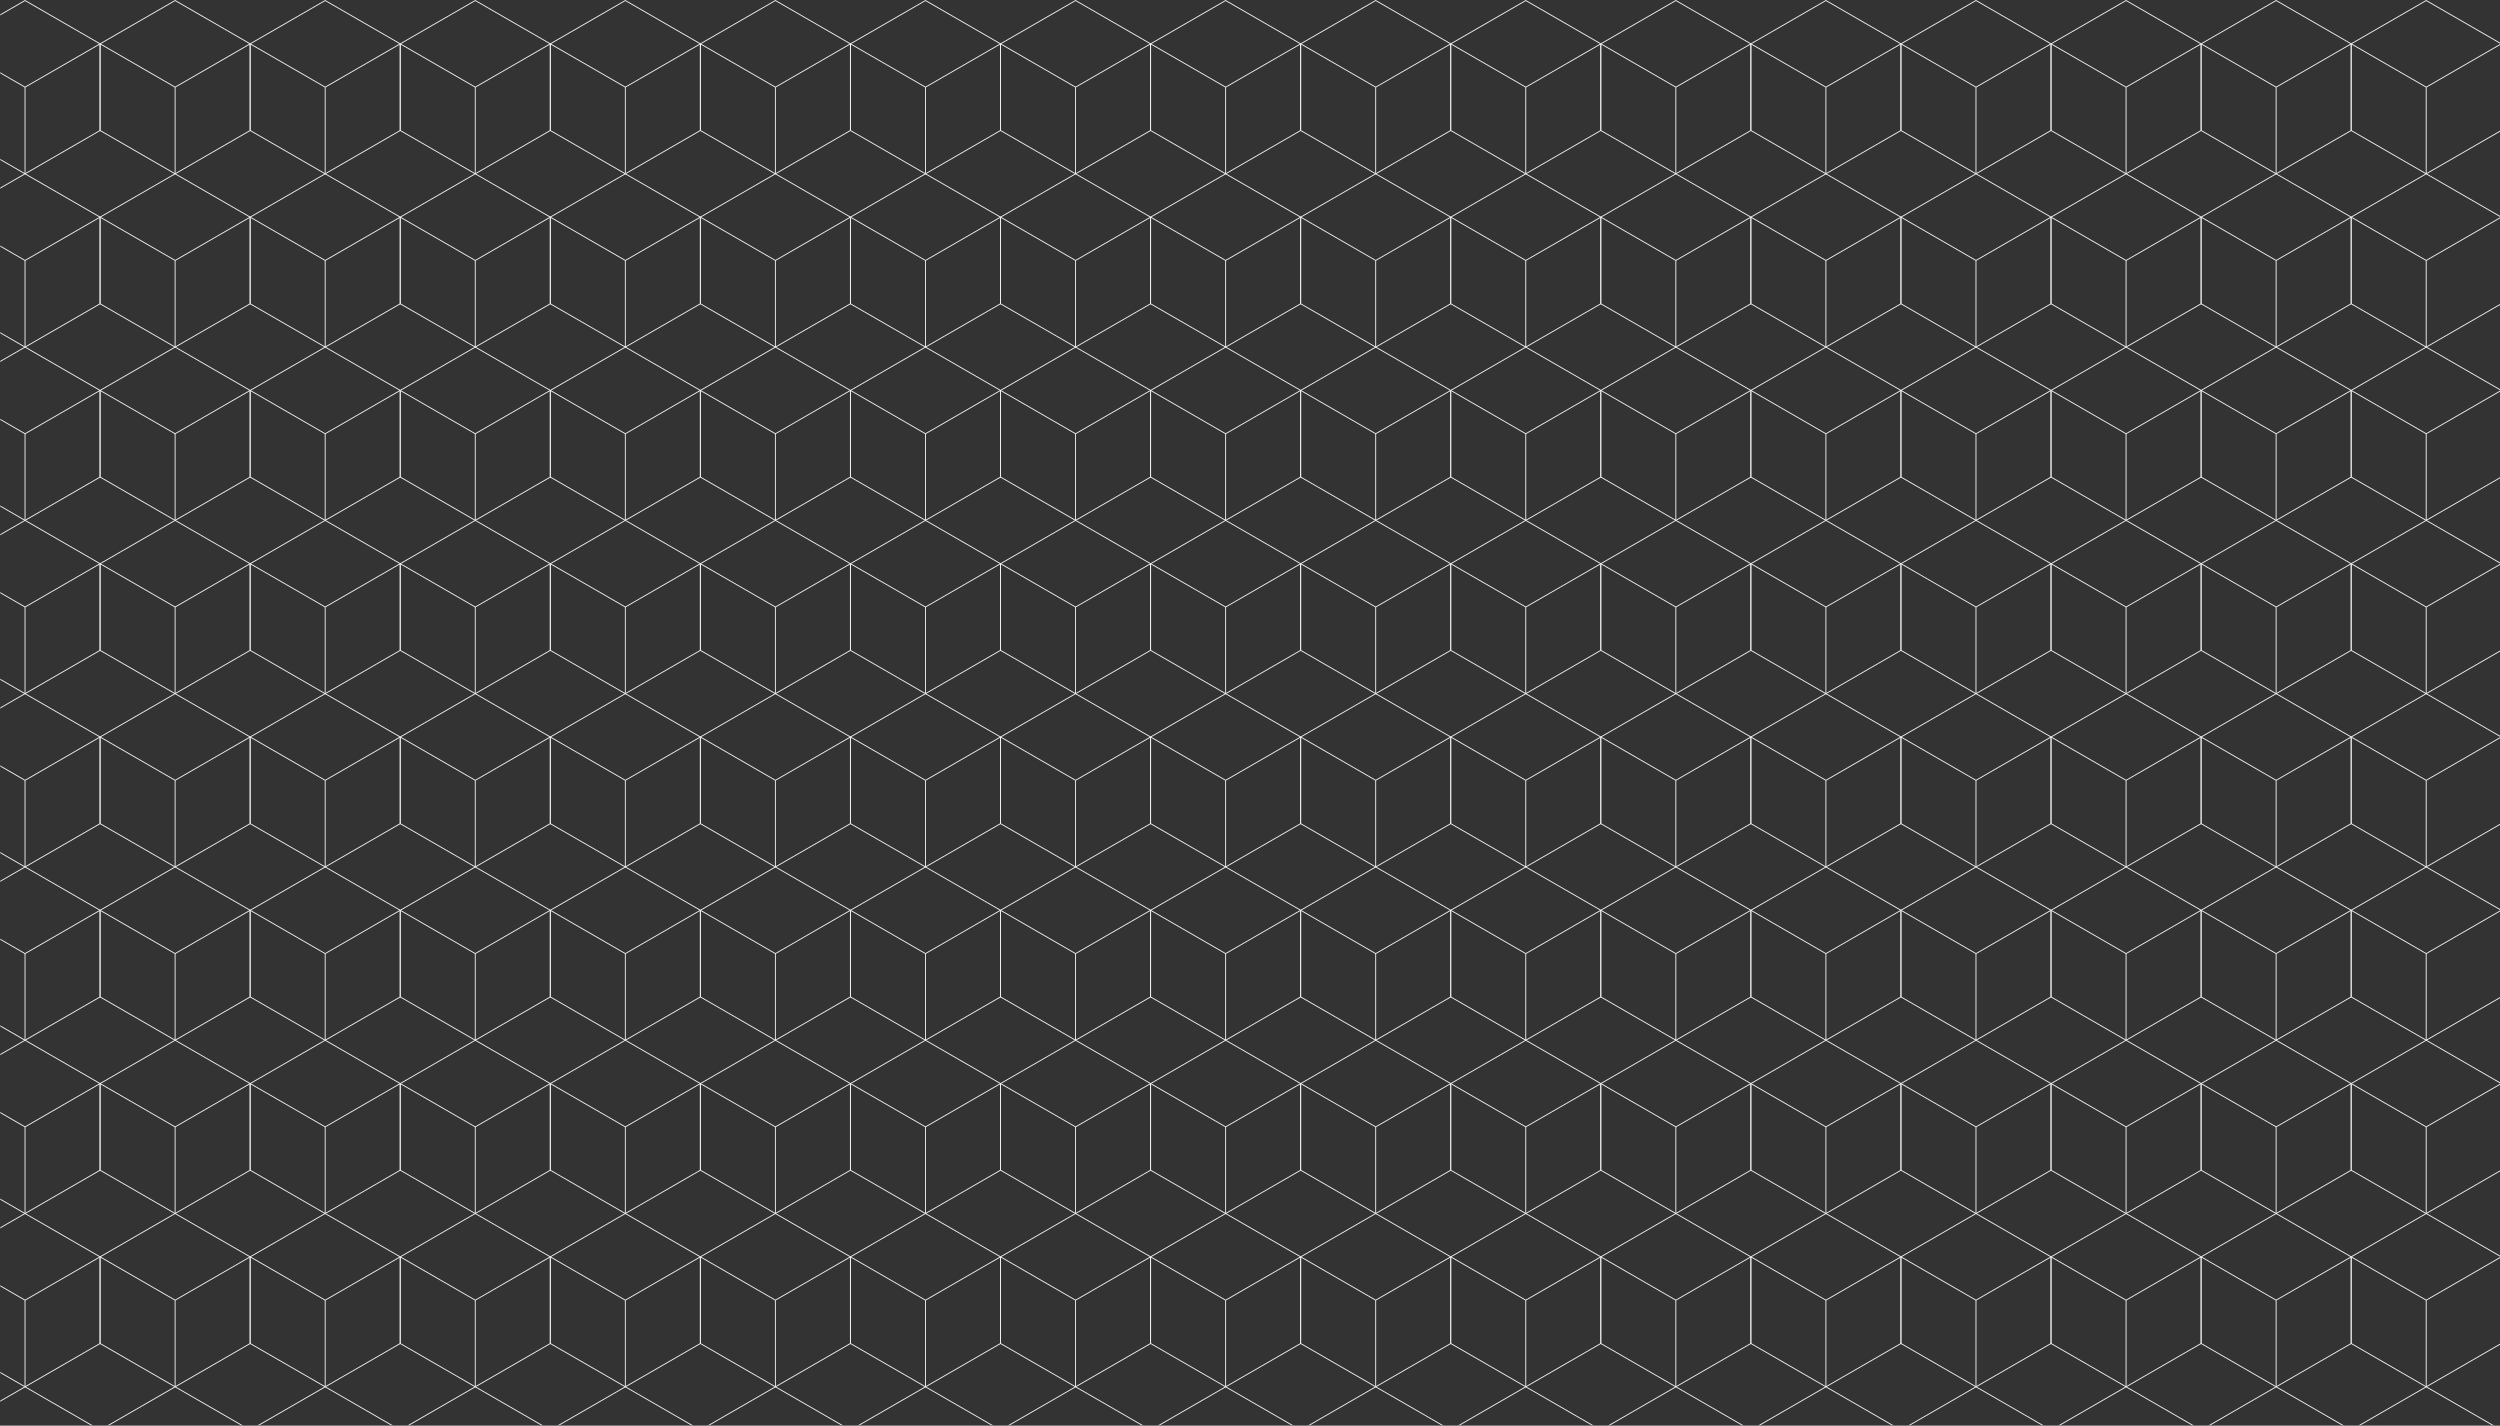 <?xml version="1.0" encoding="UTF-8"?>
<svg width="1366px" height="779px" viewBox="0 0 1366 779" version="1.1" xmlns="http://www.w3.org/2000/svg" xmlns:xlink="http://www.w3.org/1999/xlink">
    <rect x="0" y="0" width="1366" height="779" fill="#333333" stroke="none"/>
    <!-- Generator: Sketch 51.2 (57519) - http://www.bohemiancoding.com/sketch -->
    <title>bg</title>
    <desc>Created with Sketch.</desc>
    <defs>
        <rect id="path-1" x="0" y="0" width="1367" height="780"></rect>
    </defs>
    <g id="Page-1" stroke="none" stroke-width="1" fill="none" fill-rule="evenodd">
        <g id="Browser-extension" transform="translate(0, -1)">
            <g id="bg">
                <g id="Group-3">
                    <mask id="mask-2" fill="white">
                        <use xlink:href="#path-1"></use>
                    </mask>
                    <g id="Mask" fill-rule="nonzero"></g>
                    <g mask="url(#mask-2)">
                        <g transform="translate(-28, 0)">
                            <g id="Group-265" transform="translate(0.435, 0)">
                                <g id="Group-5" transform="translate(0, 0.722)" stroke="#F1F1F2" stroke-width="0.49">
                                    <polygon id="Stroke-1" points="0.245 24.232 0.245 71.574 41.245 95.245 82.244 71.574 82.244 24.232 41.245 0.561"></polygon>
                                    <polyline id="Stroke-3" points="0.245 24.232 41.245 47.903 82.244 24.232"></polyline>
                                </g>
                                <path d="M41.245,95.967 L41.245,48.625" id="Stroke-6" stroke="#F1F1F2" stroke-width="0.49"></path>
                                <polygon id="Stroke-7" stroke="#F1F1F2" stroke-width="0.49" points="82.244 24.954 82.244 72.296 123.244 95.967 164.243 72.296 164.243 24.954 123.244 1.283"></polygon>
                                <polyline id="Stroke-9" stroke="#F1F1F2" stroke-width="0.49" points="82.244 24.954 123.244 48.625 164.243 24.954"></polyline>
                                <path d="M123.244,95.967 L123.244,48.625" id="Stroke-10" stroke="#F1F1F2" stroke-width="0.49"></path>
                                <polygon id="Stroke-11" stroke="#F1F1F2" stroke-width="0.49" points="164.243 24.954 164.243 72.296 205.242 95.967 246.242 72.296 246.242 24.954 205.242 1.283"></polygon>
                                <polyline id="Stroke-13" stroke="#F1F1F2" stroke-width="0.49" points="164.243 24.954 205.242 48.625 246.242 24.954"></polyline>
                                <path d="M205.242,95.967 L205.242,48.625" id="Stroke-14" stroke="#F1F1F2" stroke-width="0.49"></path>
                                <polygon id="Stroke-15" stroke="#F1F1F2" stroke-width="0.49" points="246.242 24.954 246.242 72.296 287.241 95.967 328.241 72.296 328.241 24.954 287.241 1.283"></polygon>
                                <polyline id="Stroke-17" stroke="#F1F1F2" stroke-width="0.49" points="246.242 24.954 287.241 48.625 328.241 24.954"></polyline>
                                <path d="M287.241,95.967 L287.241,48.625" id="Stroke-18" stroke="#F1F1F2" stroke-width="0.49"></path>
                                <polygon id="Stroke-19" stroke="#F1F1F2" stroke-width="0.49" points="328.241 24.954 328.241 72.296 369.24 95.967 410.239 72.296 410.239 24.954 369.24 1.283"></polygon>
                                <polyline id="Stroke-21" stroke="#F1F1F2" stroke-width="0.49" points="328.241 24.954 369.24 48.625 410.239 24.954"></polyline>
                                <path d="M369.24,95.967 L369.24,48.625" id="Stroke-22" stroke="#F1F1F2" stroke-width="0.49"></path>
                                <polygon id="Stroke-23" stroke="#F1F1F2" stroke-width="0.49" points="410.239 24.954 410.239 72.296 451.239 95.967 492.238 72.296 492.238 24.954 451.239 1.283"></polygon>
                                <polyline id="Stroke-25" stroke="#F1F1F2" stroke-width="0.49" points="410.239 24.954 451.239 48.625 492.238 24.954"></polyline>
                                <path d="M451.239,95.967 L451.239,48.625" id="Stroke-26" stroke="#F1F1F2" stroke-width="0.49"></path>
                                <g id="Group-31" transform="translate(492, 0.722)" stroke="#F1F1F2" stroke-width="0.49">
                                    <polygon id="Stroke-27" points="0.238 24.232 0.238 71.574 41.238 95.245 82.237 71.574 82.237 24.232 41.238 0.561"></polygon>
                                    <polyline id="Stroke-29" points="0.238 24.232 41.238 47.903 82.237 24.232"></polyline>
                                </g>
                                <path d="M533.238,95.967 L533.238,48.625" id="Stroke-32" stroke="#F1F1F2" stroke-width="0.49"></path>
                                <g id="Group-37" transform="translate(0, 95.722)" stroke="#F1F1F2" stroke-width="0.49">
                                    <polygon id="Stroke-33" points="0.245 23.916 0.245 71.258 41.245 94.929 82.244 71.258 82.244 23.916 41.245 0.245"></polygon>
                                    <polyline id="Stroke-35" points="0.245 23.916 41.245 47.587 82.244 23.916"></polyline>
                                </g>
                                <path d="M41.245,190.651 L41.245,143.309" id="Stroke-38" stroke="#F1F1F2" stroke-width="0.49"></path>
                                <polygon id="Stroke-39" stroke="#F1F1F2" stroke-width="0.49" points="82.244 119.638 82.244 166.98 123.244 190.651 164.243 166.98 164.243 119.638 123.244 95.967"></polygon>
                                <polyline id="Stroke-40" stroke="#F1F1F2" stroke-width="0.49" points="82.244 119.638 123.244 143.309 164.243 119.638"></polyline>
                                <path d="M123.244,190.651 L123.244,143.309" id="Stroke-41" stroke="#F1F1F2" stroke-width="0.49"></path>
                                <polygon id="Stroke-42" stroke="#F1F1F2" stroke-width="0.49" points="164.243 119.638 164.243 166.98 205.242 190.651 246.242 166.98 246.242 119.638 205.242 95.967"></polygon>
                                <polyline id="Stroke-43" stroke="#F1F1F2" stroke-width="0.49" points="164.243 119.638 205.242 143.309 246.242 119.638"></polyline>
                                <path d="M205.242,190.651 L205.242,143.309" id="Stroke-44" stroke="#F1F1F2" stroke-width="0.49"></path>
                                <polygon id="Stroke-45" stroke="#F1F1F2" stroke-width="0.49" points="246.242 119.638 246.242 166.98 287.241 190.651 328.241 166.98 328.241 119.638 287.241 95.967"></polygon>
                                <polyline id="Stroke-46" stroke="#F1F1F2" stroke-width="0.49" points="246.242 119.638 287.241 143.309 328.241 119.638"></polyline>
                                <path d="M287.241,190.651 L287.241,143.309" id="Stroke-47" stroke="#F1F1F2" stroke-width="0.49"></path>
                                <polygon id="Stroke-48" stroke="#F1F1F2" stroke-width="0.49" points="328.241 119.638 328.241 166.98 369.24 190.651 410.239 166.98 410.239 119.638 369.24 95.967"></polygon>
                                <polyline id="Stroke-49" stroke="#F1F1F2" stroke-width="0.49" points="328.241 119.638 369.24 143.309 410.239 119.638"></polyline>
                                <path d="M369.24,190.651 L369.24,143.309" id="Stroke-50" stroke="#F1F1F2" stroke-width="0.49"></path>
                                <polygon id="Stroke-51" stroke="#F1F1F2" stroke-width="0.49" points="410.239 119.638 410.239 166.98 451.239 190.651 492.238 166.98 492.238 119.638 451.239 95.967"></polygon>
                                <polyline id="Stroke-52" stroke="#F1F1F2" stroke-width="0.49" points="410.239 119.638 451.239 143.309 492.238 119.638"></polyline>
                                <path d="M451.239,190.651 L451.239,143.309" id="Stroke-53" stroke="#F1F1F2" stroke-width="0.49"></path>
                                <g id="Group-58" transform="translate(492, 95.722)" stroke="#F1F1F2" stroke-width="0.49">
                                    <polygon id="Stroke-54" points="0.238 23.916 0.238 71.258 41.238 94.929 82.237 71.258 82.237 23.916 41.238 0.245"></polygon>
                                    <polyline id="Stroke-56" points="0.238 23.916 41.238 47.587 82.237 23.916"></polyline>
                                </g>
                                <path d="M533.238,190.651 L533.238,143.309" id="Stroke-59" stroke="#F1F1F2" stroke-width="0.49"></path>
                                <g id="Group-64" transform="translate(0, 189.722)" stroke="#F1F1F2" stroke-width="0.49">
                                    <polygon id="Stroke-60" points="0.245 24.6 0.245 71.942 41.245 95.613 82.244 71.942 82.244 24.6 41.245 0.929"></polygon>
                                    <polyline id="Stroke-62" points="0.245 24.6 41.245 48.271 82.244 24.6"></polyline>
                                </g>
                                <path d="M41.245,285.335 L41.245,237.993" id="Stroke-65" stroke="#F1F1F2" stroke-width="0.49"></path>
                                <polygon id="Stroke-66" stroke="#F1F1F2" stroke-width="0.49" points="82.244 214.322 82.244 261.664 123.244 285.335 164.243 261.664 164.243 214.322 123.244 190.651"></polygon>
                                <polyline id="Stroke-67" stroke="#F1F1F2" stroke-width="0.49" points="82.244 214.322 123.244 237.993 164.243 214.322"></polyline>
                                <path d="M123.244,285.335 L123.244,237.993" id="Stroke-68" stroke="#F1F1F2" stroke-width="0.49"></path>
                                <polygon id="Stroke-69" stroke="#F1F1F2" stroke-width="0.49" points="164.243 214.322 164.243 261.664 205.242 285.335 246.242 261.664 246.242 214.322 205.242 190.651"></polygon>
                                <polyline id="Stroke-70" stroke="#F1F1F2" stroke-width="0.49" points="164.243 214.322 205.242 237.993 246.242 214.322"></polyline>
                                <path d="M205.242,285.335 L205.242,237.993" id="Stroke-71" stroke="#F1F1F2" stroke-width="0.49"></path>
                                <polygon id="Stroke-72" stroke="#F1F1F2" stroke-width="0.49" points="246.242 214.322 246.242 261.664 287.241 285.335 328.241 261.664 328.241 214.322 287.241 190.651"></polygon>
                                <polyline id="Stroke-73" stroke="#F1F1F2" stroke-width="0.49" points="246.242 214.322 287.241 237.993 328.241 214.322"></polyline>
                                <path d="M287.241,285.335 L287.241,237.993" id="Stroke-74" stroke="#F1F1F2" stroke-width="0.49"></path>
                                <polygon id="Stroke-75" stroke="#F1F1F2" stroke-width="0.49" points="328.241 214.322 328.241 261.664 369.24 285.335 410.239 261.664 410.239 214.322 369.24 190.651"></polygon>
                                <polyline id="Stroke-76" stroke="#F1F1F2" stroke-width="0.49" points="328.241 214.322 369.24 237.993 410.239 214.322"></polyline>
                                <path d="M369.24,285.335 L369.24,237.993" id="Stroke-77" stroke="#F1F1F2" stroke-width="0.49"></path>
                                <polygon id="Stroke-78" stroke="#F1F1F2" stroke-width="0.49" points="410.239 214.322 410.239 261.664 451.239 285.335 492.238 261.664 492.238 214.322 451.239 190.651"></polygon>
                                <polyline id="Stroke-79" stroke="#F1F1F2" stroke-width="0.49" points="410.239 214.322 451.239 237.993 492.238 214.322"></polyline>
                                <path d="M451.239,285.335 L451.239,237.993" id="Stroke-80" stroke="#F1F1F2" stroke-width="0.49"></path>
                                <g id="Group-85" transform="translate(492, 189.722)" stroke="#F1F1F2" stroke-width="0.49">
                                    <polygon id="Stroke-81" points="0.238 24.6 0.238 71.942 41.238 95.613 82.237 71.942 82.237 24.6 41.238 0.929"></polygon>
                                    <polyline id="Stroke-83" points="0.238 24.6 41.238 48.271 82.237 24.6"></polyline>
                                </g>
                                <path d="M533.238,285.335 L533.238,237.993" id="Stroke-86" stroke="#F1F1F2" stroke-width="0.49"></path>
                                <g id="Group-91" transform="translate(0, 284.722)" stroke="#F1F1F2" stroke-width="0.49">
                                    <polygon id="Stroke-87" points="0.245 24.284 0.245 71.626 41.245 95.297 82.244 71.626 82.244 24.284 41.245 0.613"></polygon>
                                    <polyline id="Stroke-89" points="0.245 24.284 41.245 47.955 82.244 24.284"></polyline>
                                </g>
                                <path d="M41.245,380.019 L41.245,332.677" id="Stroke-92" stroke="#F1F1F2" stroke-width="0.49"></path>
                                <polygon id="Stroke-93" stroke="#F1F1F2" stroke-width="0.49" points="82.244 309.006 82.244 356.348 123.244 380.019 164.243 356.348 164.243 309.006 123.244 285.335"></polygon>
                                <polyline id="Stroke-94" stroke="#F1F1F2" stroke-width="0.49" points="82.244 309.006 123.244 332.677 164.243 309.006"></polyline>
                                <path d="M123.244,380.019 L123.244,332.677" id="Stroke-95" stroke="#F1F1F2" stroke-width="0.49"></path>
                                <polygon id="Stroke-96" stroke="#F1F1F2" stroke-width="0.49" points="164.243 309.006 164.243 356.348 205.242 380.019 246.242 356.348 246.242 309.006 205.242 285.335"></polygon>
                                <polyline id="Stroke-97" stroke="#F1F1F2" stroke-width="0.49" points="164.243 309.006 205.242 332.677 246.242 309.006"></polyline>
                                <path d="M205.242,380.019 L205.242,332.677" id="Stroke-98" stroke="#F1F1F2" stroke-width="0.49"></path>
                                <polygon id="Stroke-99" stroke="#F1F1F2" stroke-width="0.49" points="246.242 309.006 246.242 356.348 287.241 380.019 328.241 356.348 328.241 309.006 287.241 285.335"></polygon>
                                <polyline id="Stroke-100" stroke="#F1F1F2" stroke-width="0.49" points="246.242 309.006 287.241 332.677 328.241 309.006"></polyline>
                                <path d="M287.241,380.019 L287.241,332.677" id="Stroke-101" stroke="#F1F1F2" stroke-width="0.49"></path>
                                <polygon id="Stroke-102" stroke="#F1F1F2" stroke-width="0.49" points="328.241 309.006 328.241 356.348 369.24 380.019 410.239 356.348 410.239 309.006 369.24 285.335"></polygon>
                                <polyline id="Stroke-103" stroke="#F1F1F2" stroke-width="0.49" points="328.241 309.006 369.24 332.677 410.239 309.006"></polyline>
                                <path d="M369.24,380.019 L369.24,332.677" id="Stroke-104" stroke="#F1F1F2" stroke-width="0.49"></path>
                                <polygon id="Stroke-105" stroke="#F1F1F2" stroke-width="0.49" points="410.239 309.006 410.239 356.348 451.239 380.019 492.238 356.348 492.238 309.006 451.239 285.335"></polygon>
                                <polyline id="Stroke-106" stroke="#F1F1F2" stroke-width="0.49" points="410.239 309.006 451.239 332.677 492.238 309.006"></polyline>
                                <path d="M451.239,380.019 L451.239,332.677" id="Stroke-107" stroke="#F1F1F2" stroke-width="0.49"></path>
                                <g id="Group-112" transform="translate(492, 284.722)" stroke="#F1F1F2" stroke-width="0.49">
                                    <polygon id="Stroke-108" points="0.238 24.284 0.238 71.626 41.238 95.297 82.237 71.626 82.237 24.284 41.238 0.613"></polygon>
                                    <polyline id="Stroke-110" points="0.238 24.284 41.238 47.955 82.237 24.284"></polyline>
                                </g>
                                <path d="M533.238,380.019 L533.238,332.677" id="Stroke-113" stroke="#F1F1F2" stroke-width="0.49"></path>
                                <g id="Group-118" transform="translate(0, 379.722)" stroke="#F1F1F2" stroke-width="0.49">
                                    <polygon id="Stroke-114" points="0.245 23.968 0.245 71.31 41.245 94.982 82.244 71.31 82.244 23.968 41.245 0.297"></polygon>
                                    <polyline id="Stroke-116" points="0.245 23.968 41.245 47.639 82.244 23.968"></polyline>
                                </g>
                                <path d="M41.245,474.703 L41.245,427.36" id="Stroke-119" stroke="#F1F1F2" stroke-width="0.49"></path>
                                <polygon id="Stroke-120" stroke="#F1F1F2" stroke-width="0.49" points="82.244 403.69 82.244 451.032 123.244 474.704 164.243 451.032 164.243 403.69 123.244 380.019"></polygon>
                                <polyline id="Stroke-121" stroke="#F1F1F2" stroke-width="0.49" points="82.244 403.69 123.244 427.361 164.243 403.69"></polyline>
                                <path d="M123.244,474.703 L123.244,427.36" id="Stroke-122" stroke="#F1F1F2" stroke-width="0.49"></path>
                                <polygon id="Stroke-123" stroke="#F1F1F2" stroke-width="0.49" points="164.243 403.69 164.243 451.032 205.242 474.704 246.242 451.032 246.242 403.69 205.242 380.019"></polygon>
                                <polyline id="Stroke-124" stroke="#F1F1F2" stroke-width="0.49" points="164.243 403.69 205.242 427.361 246.242 403.69"></polyline>
                                <path d="M205.242,474.703 L205.242,427.36" id="Stroke-125" stroke="#F1F1F2" stroke-width="0.49"></path>
                                <polygon id="Stroke-126" stroke="#F1F1F2" stroke-width="0.49" points="246.242 403.69 246.242 451.032 287.241 474.704 328.241 451.032 328.241 403.69 287.241 380.019"></polygon>
                                <polyline id="Stroke-127" stroke="#F1F1F2" stroke-width="0.49" points="246.242 403.69 287.241 427.361 328.241 403.69"></polyline>
                                <path d="M287.241,474.703 L287.241,427.36" id="Stroke-128" stroke="#F1F1F2" stroke-width="0.49"></path>
                                <polygon id="Stroke-129" stroke="#F1F1F2" stroke-width="0.49" points="328.241 403.69 328.241 451.032 369.24 474.704 410.239 451.032 410.239 403.69 369.24 380.019"></polygon>
                                <polyline id="Stroke-130" stroke="#F1F1F2" stroke-width="0.49" points="328.241 403.69 369.24 427.361 410.239 403.69"></polyline>
                                <path d="M369.24,474.703 L369.24,427.36" id="Stroke-131" stroke="#F1F1F2" stroke-width="0.49"></path>
                                <polygon id="Stroke-132" stroke="#F1F1F2" stroke-width="0.49" points="410.239 403.69 410.239 451.032 451.239 474.704 492.238 451.032 492.238 403.69 451.239 380.019"></polygon>
                                <polyline id="Stroke-133" stroke="#F1F1F2" stroke-width="0.49" points="410.239 403.69 451.239 427.361 492.238 403.69"></polyline>
                                <path d="M451.239,474.703 L451.239,427.36" id="Stroke-134" stroke="#F1F1F2" stroke-width="0.49"></path>
                                <g id="Group-139" transform="translate(492, 379.722)" stroke="#F1F1F2" stroke-width="0.49">
                                    <polygon id="Stroke-135" points="0.238 23.968 0.238 71.31 41.238 94.982 82.237 71.31 82.237 23.968 41.238 0.297"></polygon>
                                    <polyline id="Stroke-137" points="0.238 23.968 41.238 47.639 82.237 23.968"></polyline>
                                </g>
                                <path d="M533.238,474.703 L533.238,427.36" id="Stroke-140" stroke="#F1F1F2" stroke-width="0.49"></path>
                                <g id="Group-145" transform="translate(0, 473.722)" stroke="#F1F1F2" stroke-width="0.49">
                                    <polygon id="Stroke-141" points="0.245 24.652 0.245 71.994 41.245 95.665 82.244 71.994 82.244 24.652 41.245 0.981"></polygon>
                                    <polyline id="Stroke-143" points="0.245 24.652 41.245 48.323 82.244 24.652"></polyline>
                                </g>
                                <path d="M41.245,569.387 L41.245,522.045" id="Stroke-146" stroke="#F1F1F2" stroke-width="0.49"></path>
                                <polygon id="Stroke-147" stroke="#F1F1F2" stroke-width="0.49" points="82.244 498.374 82.244 545.716 123.244 569.387 164.243 545.716 164.243 498.374 123.244 474.703"></polygon>
                                <polyline id="Stroke-148" stroke="#F1F1F2" stroke-width="0.49" points="82.244 498.374 123.244 522.045 164.243 498.374"></polyline>
                                <path d="M123.244,569.387 L123.244,522.045" id="Stroke-149" stroke="#F1F1F2" stroke-width="0.49"></path>
                                <polygon id="Stroke-150" stroke="#F1F1F2" stroke-width="0.49" points="164.243 498.374 164.243 545.716 205.242 569.387 246.242 545.716 246.242 498.374 205.242 474.703"></polygon>
                                <polyline id="Stroke-151" stroke="#F1F1F2" stroke-width="0.49" points="164.243 498.374 205.242 522.045 246.242 498.374"></polyline>
                                <path d="M205.242,569.387 L205.242,522.045" id="Stroke-152" stroke="#F1F1F2" stroke-width="0.49"></path>
                                <polygon id="Stroke-153" stroke="#F1F1F2" stroke-width="0.49" points="246.242 498.374 246.242 545.716 287.241 569.387 328.241 545.716 328.241 498.374 287.241 474.703"></polygon>
                                <polyline id="Stroke-154" stroke="#F1F1F2" stroke-width="0.49" points="246.242 498.374 287.241 522.045 328.241 498.374"></polyline>
                                <path d="M287.241,569.387 L287.241,522.045" id="Stroke-155" stroke="#F1F1F2" stroke-width="0.49"></path>
                                <polygon id="Stroke-156" stroke="#F1F1F2" stroke-width="0.49" points="328.241 498.374 328.241 545.716 369.24 569.387 410.239 545.716 410.239 498.374 369.24 474.703"></polygon>
                                <polyline id="Stroke-157" stroke="#F1F1F2" stroke-width="0.49" points="328.241 498.374 369.24 522.045 410.239 498.374"></polyline>
                                <path d="M369.24,569.387 L369.24,522.045" id="Stroke-158" stroke="#F1F1F2" stroke-width="0.49"></path>
                                <polygon id="Stroke-159" stroke="#F1F1F2" stroke-width="0.49" points="410.239 498.374 410.239 545.716 451.239 569.387 492.238 545.716 492.238 498.374 451.239 474.703"></polygon>
                                <polyline id="Stroke-160" stroke="#F1F1F2" stroke-width="0.49" points="410.239 498.374 451.239 522.045 492.238 498.374"></polyline>
                                <path d="M451.239,569.387 L451.239,522.045" id="Stroke-161" stroke="#F1F1F2" stroke-width="0.49"></path>
                                <g id="Group-166" transform="translate(492, 473.722)" stroke="#F1F1F2" stroke-width="0.49">
                                    <polygon id="Stroke-162" points="0.238 24.652 0.238 71.994 41.238 95.665 82.237 71.994 82.237 24.652 41.238 0.981"></polygon>
                                    <polyline id="Stroke-164" points="0.238 24.652 41.238 48.323 82.237 24.652"></polyline>
                                </g>
                                <path d="M533.238,569.387 L533.238,522.045" id="Stroke-167" stroke="#F1F1F2" stroke-width="0.49"></path>
                                <g id="Group-172" transform="translate(0, 568.722)" stroke="#F1F1F2" stroke-width="0.49">
                                    <polygon id="Stroke-168" points="0.245 24.336 0.245 71.678 41.245 95.349 82.244 71.678 82.244 24.336 41.245 0.665"></polygon>
                                    <polyline id="Stroke-170" points="0.245 24.336 41.245 48.007 82.244 24.336"></polyline>
                                </g>
                                <path d="M41.245,664.071 L41.245,616.729" id="Stroke-173" stroke="#F1F1F2" stroke-width="0.49"></path>
                                <polygon id="Stroke-174" stroke="#F1F1F2" stroke-width="0.49" points="82.244 593.058 82.244 640.4 123.244 664.071 164.243 640.4 164.243 593.058 123.244 569.387"></polygon>
                                <polyline id="Stroke-175" stroke="#F1F1F2" stroke-width="0.49" points="82.244 593.058 123.244 616.729 164.243 593.058"></polyline>
                                <path d="M123.244,664.071 L123.244,616.729" id="Stroke-176" stroke="#F1F1F2" stroke-width="0.49"></path>
                                <polygon id="Stroke-177" stroke="#F1F1F2" stroke-width="0.49" points="164.243 593.058 164.243 640.4 205.242 664.071 246.242 640.4 246.242 593.058 205.242 569.387"></polygon>
                                <polyline id="Stroke-178" stroke="#F1F1F2" stroke-width="0.49" points="164.243 593.058 205.242 616.729 246.242 593.058"></polyline>
                                <path d="M205.242,664.071 L205.242,616.729" id="Stroke-179" stroke="#F1F1F2" stroke-width="0.49"></path>
                                <polygon id="Stroke-180" stroke="#F1F1F2" stroke-width="0.49" points="246.242 593.058 246.242 640.4 287.241 664.071 328.241 640.4 328.241 593.058 287.241 569.387"></polygon>
                                <polyline id="Stroke-181" stroke="#F1F1F2" stroke-width="0.49" points="246.242 593.058 287.241 616.729 328.241 593.058"></polyline>
                                <path d="M287.241,664.071 L287.241,616.729" id="Stroke-182" stroke="#F1F1F2" stroke-width="0.49"></path>
                                <polygon id="Stroke-183" stroke="#F1F1F2" stroke-width="0.49" points="328.241 593.058 328.241 640.4 369.24 664.071 410.239 640.4 410.239 593.058 369.24 569.387"></polygon>
                                <polyline id="Stroke-184" stroke="#F1F1F2" stroke-width="0.49" points="328.241 593.058 369.24 616.729 410.239 593.058"></polyline>
                                <path d="M369.24,664.071 L369.24,616.729" id="Stroke-185" stroke="#F1F1F2" stroke-width="0.49"></path>
                                <polygon id="Stroke-186" stroke="#F1F1F2" stroke-width="0.49" points="410.239 593.058 410.239 640.4 451.239 664.071 492.238 640.4 492.238 593.058 451.239 569.387"></polygon>
                                <polyline id="Stroke-187" stroke="#F1F1F2" stroke-width="0.49" points="410.239 593.058 451.239 616.729 492.238 593.058"></polyline>
                                <path d="M451.239,664.071 L451.239,616.729" id="Stroke-188" stroke="#F1F1F2" stroke-width="0.49"></path>
                                <g id="Group-193" transform="translate(492, 568.722)" stroke="#F1F1F2" stroke-width="0.49">
                                    <polygon id="Stroke-189" points="0.238 24.336 0.238 71.678 41.238 95.349 82.237 71.678 82.237 24.336 41.238 0.665"></polygon>
                                    <polyline id="Stroke-191" points="0.238 24.336 41.238 48.007 82.237 24.336"></polyline>
                                </g>
                                <path d="M533.238,664.071 L533.238,616.729" id="Stroke-194" stroke="#F1F1F2" stroke-width="0.49"></path>
                                <g id="Group-199" transform="translate(0, 663.722)" stroke="#F1F1F2" stroke-width="0.49">
                                    <polygon id="Stroke-195" points="0.245 24.019 0.245 71.362 41.245 95.033 82.244 71.362 82.244 24.019 41.245 0.348"></polygon>
                                    <polyline id="Stroke-197" points="0.245 24.019 41.245 47.691 82.244 24.019"></polyline>
                                </g>
                                <path d="M41.245,758.755 L41.245,711.413" id="Stroke-200" stroke="#F1F1F2" stroke-width="0.49"></path>
                                <polygon id="Stroke-201" stroke="#F1F1F2" stroke-width="0.49" points="82.244 687.741 82.244 735.084 123.244 758.755 164.243 735.084 164.243 687.741 123.244 664.07"></polygon>
                                <polyline id="Stroke-202" stroke="#F1F1F2" stroke-width="0.49" points="82.244 687.741 123.244 711.413 164.243 687.741"></polyline>
                                <path d="M123.244,758.755 L123.244,711.413" id="Stroke-203" stroke="#F1F1F2" stroke-width="0.49"></path>
                                <polygon id="Stroke-204" stroke="#F1F1F2" stroke-width="0.49" points="164.243 687.741 164.243 735.084 205.242 758.755 246.242 735.084 246.242 687.741 205.242 664.07"></polygon>
                                <polyline id="Stroke-205" stroke="#F1F1F2" stroke-width="0.49" points="164.243 687.741 205.242 711.413 246.242 687.741"></polyline>
                                <path d="M205.242,758.755 L205.242,711.413" id="Stroke-206" stroke="#F1F1F2" stroke-width="0.49"></path>
                                <polygon id="Stroke-207" stroke="#F1F1F2" stroke-width="0.49" points="246.242 687.741 246.242 735.084 287.241 758.755 328.241 735.084 328.241 687.741 287.241 664.07"></polygon>
                                <polyline id="Stroke-208" stroke="#F1F1F2" stroke-width="0.49" points="246.242 687.741 287.241 711.413 328.241 687.741"></polyline>
                                <path d="M287.241,758.755 L287.241,711.413" id="Stroke-209" stroke="#F1F1F2" stroke-width="0.49"></path>
                                <polygon id="Stroke-210" stroke="#F1F1F2" stroke-width="0.49" points="328.241 687.741 328.241 735.084 369.24 758.755 410.239 735.084 410.239 687.741 369.24 664.07"></polygon>
                                <polyline id="Stroke-211" stroke="#F1F1F2" stroke-width="0.49" points="328.241 687.741 369.24 711.413 410.239 687.741"></polyline>
                                <path d="M369.24,758.755 L369.24,711.413" id="Stroke-212" stroke="#F1F1F2" stroke-width="0.49"></path>
                                <polygon id="Stroke-213" stroke="#F1F1F2" stroke-width="0.49" points="410.239 687.741 410.239 735.084 451.239 758.755 492.238 735.084 492.238 687.741 451.239 664.07"></polygon>
                                <polyline id="Stroke-214" stroke="#F1F1F2" stroke-width="0.49" points="410.239 687.741 451.239 711.413 492.238 687.741"></polyline>
                                <path d="M451.239,758.755 L451.239,711.413" id="Stroke-215" stroke="#F1F1F2" stroke-width="0.49"></path>
                                <g id="Group-220" transform="translate(492, 663.722)" stroke="#F1F1F2" stroke-width="0.49">
                                    <polygon id="Stroke-216" points="0.238 24.019 0.238 71.362 41.238 95.033 82.237 71.362 82.237 24.019 41.238 0.348"></polygon>
                                    <polyline id="Stroke-218" points="0.238 24.019 41.238 47.691 82.237 24.019"></polyline>
                                </g>
                                <path d="M533.238,758.755 L533.238,711.413" id="Stroke-221" stroke="#F1F1F2" stroke-width="0.49"></path>
                                <g id="Group-230" transform="translate(0, 758.722)" stroke="#F1F1F2" stroke-width="0.49">
                                    <polygon id="Stroke-222" points="0.245 23.704 0.245 71.046 41.245 94.717 82.244 71.046 82.244 23.704 41.245 0.033"></polygon>
                                    <polygon id="Stroke-228" points="82.244 23.704 82.244 71.046 123.244 94.717 164.243 71.046 164.243 23.704 123.244 0.033"></polygon>
                                </g>
                                <g id="Group-236" transform="translate(123, 758.722)" stroke="#F1F1F2" stroke-width="0.49">
                                    <polygon id="Stroke-234" points="41.243 23.704 41.243 71.046 82.242 94.717 123.242 71.046 123.242 23.704 82.242 0.033"></polygon>
                                </g>
                                <g id="Group-242" transform="translate(205, 758.722)" stroke="#F1F1F2" stroke-width="0.49">
                                    <polygon id="Stroke-240" points="41.242 23.704 41.242 71.046 82.241 94.717 123.241 71.046 123.241 23.704 82.241 0.033"></polygon>
                                </g>
                                <g id="Group-248" transform="translate(287, 758.722)" stroke="#F1F1F2" stroke-width="0.49">
                                    <polygon id="Stroke-246" points="41.241 23.704 41.241 71.046 82.24 94.717 123.239 71.046 123.239 23.704 82.24 0.033"></polygon>
                                </g>
                                <g id="Group-254" transform="translate(369, 758.722)" stroke="#F1F1F2" stroke-width="0.49">
                                    <polygon id="Stroke-252" points="41.239 23.704 41.239 71.046 82.239 94.717 123.238 71.046 123.238 23.704 82.239 0.033"></polygon>
                                </g>
                                <g id="Group-264" transform="translate(451, 758.722)" stroke="#F1F1F2" stroke-width="0.49">
                                    <polygon id="Stroke-258" points="41.238 23.704 41.238 71.046 82.238 94.717 123.237 71.046 123.237 23.704 82.238 0.033"></polygon>
                                </g>
                            </g>
                            <g id="Group-265-Copy" transform="translate(574.435, 0)">
                                <g id="Group-5" transform="translate(0, 0.722)" stroke="#F1F1F2" stroke-width="0.49">
                                    <polygon id="Stroke-1" points="0.245 24.232 0.245 71.574 41.245 95.245 82.244 71.574 82.244 24.232 41.245 0.561"></polygon>
                                    <polyline id="Stroke-3" points="0.245 24.232 41.245 47.903 82.244 24.232"></polyline>
                                </g>
                                <path d="M41.245,95.967 L41.245,48.625" id="Stroke-6" stroke="#F1F1F2" stroke-width="0.49"></path>
                                <polygon id="Stroke-7" stroke="#F1F1F2" stroke-width="0.49" points="82.244 24.954 82.244 72.296 123.244 95.967 164.243 72.296 164.243 24.954 123.244 1.283"></polygon>
                                <polyline id="Stroke-9" stroke="#F1F1F2" stroke-width="0.49" points="82.244 24.954 123.244 48.625 164.243 24.954"></polyline>
                                <path d="M123.244,95.967 L123.244,48.625" id="Stroke-10" stroke="#F1F1F2" stroke-width="0.49"></path>
                                <polygon id="Stroke-11" stroke="#F1F1F2" stroke-width="0.49" points="164.243 24.954 164.243 72.296 205.242 95.967 246.242 72.296 246.242 24.954 205.242 1.283"></polygon>
                                <polyline id="Stroke-13" stroke="#F1F1F2" stroke-width="0.49" points="164.243 24.954 205.242 48.625 246.242 24.954"></polyline>
                                <path d="M205.242,95.967 L205.242,48.625" id="Stroke-14" stroke="#F1F1F2" stroke-width="0.49"></path>
                                <polygon id="Stroke-15" stroke="#F1F1F2" stroke-width="0.49" points="246.242 24.954 246.242 72.296 287.241 95.967 328.241 72.296 328.241 24.954 287.241 1.283"></polygon>
                                <polyline id="Stroke-17" stroke="#F1F1F2" stroke-width="0.49" points="246.242 24.954 287.241 48.625 328.241 24.954"></polyline>
                                <path d="M287.241,95.967 L287.241,48.625" id="Stroke-18" stroke="#F1F1F2" stroke-width="0.49"></path>
                                <polygon id="Stroke-19" stroke="#F1F1F2" stroke-width="0.49" points="328.241 24.954 328.241 72.296 369.24 95.967 410.239 72.296 410.239 24.954 369.24 1.283"></polygon>
                                <polyline id="Stroke-21" stroke="#F1F1F2" stroke-width="0.49" points="328.241 24.954 369.24 48.625 410.239 24.954"></polyline>
                                <path d="M369.24,95.967 L369.24,48.625" id="Stroke-22" stroke="#F1F1F2" stroke-width="0.49"></path>
                                <polygon id="Stroke-23" stroke="#F1F1F2" stroke-width="0.49" points="410.239 24.954 410.239 72.296 451.239 95.967 492.238 72.296 492.238 24.954 451.239 1.283"></polygon>
                                <polyline id="Stroke-25" stroke="#F1F1F2" stroke-width="0.49" points="410.239 24.954 451.239 48.625 492.238 24.954"></polyline>
                                <path d="M451.239,95.967 L451.239,48.625" id="Stroke-26" stroke="#F1F1F2" stroke-width="0.49"></path>
                                <g id="Group-31" transform="translate(492, 0.722)" stroke="#F1F1F2" stroke-width="0.49">
                                    <polygon id="Stroke-27" points="0.238 24.232 0.238 71.574 41.238 95.245 82.237 71.574 82.237 24.232 41.238 0.561"></polygon>
                                    <polyline id="Stroke-29" points="0.238 24.232 41.238 47.903 82.237 24.232"></polyline>
                                </g>
                                <path d="M533.238,95.967 L533.238,48.625" id="Stroke-32" stroke="#F1F1F2" stroke-width="0.49"></path>
                                <g id="Group-37" transform="translate(0, 95.722)" stroke="#F1F1F2" stroke-width="0.49">
                                    <polygon id="Stroke-33" points="0.245 23.916 0.245 71.258 41.245 94.929 82.244 71.258 82.244 23.916 41.245 0.245"></polygon>
                                    <polyline id="Stroke-35" points="0.245 23.916 41.245 47.587 82.244 23.916"></polyline>
                                </g>
                                <path d="M41.245,190.651 L41.245,143.309" id="Stroke-38" stroke="#F1F1F2" stroke-width="0.49"></path>
                                <polygon id="Stroke-39" stroke="#F1F1F2" stroke-width="0.49" points="82.244 119.638 82.244 166.98 123.244 190.651 164.243 166.98 164.243 119.638 123.244 95.967"></polygon>
                                <polyline id="Stroke-40" stroke="#F1F1F2" stroke-width="0.49" points="82.244 119.638 123.244 143.309 164.243 119.638"></polyline>
                                <path d="M123.244,190.651 L123.244,143.309" id="Stroke-41" stroke="#F1F1F2" stroke-width="0.49"></path>
                                <polygon id="Stroke-42" stroke="#F1F1F2" stroke-width="0.49" points="164.243 119.638 164.243 166.98 205.242 190.651 246.242 166.98 246.242 119.638 205.242 95.967"></polygon>
                                <polyline id="Stroke-43" stroke="#F1F1F2" stroke-width="0.49" points="164.243 119.638 205.242 143.309 246.242 119.638"></polyline>
                                <path d="M205.242,190.651 L205.242,143.309" id="Stroke-44" stroke="#F1F1F2" stroke-width="0.49"></path>
                                <polygon id="Stroke-45" stroke="#F1F1F2" stroke-width="0.49" points="246.242 119.638 246.242 166.98 287.241 190.651 328.241 166.98 328.241 119.638 287.241 95.967"></polygon>
                                <polyline id="Stroke-46" stroke="#F1F1F2" stroke-width="0.49" points="246.242 119.638 287.241 143.309 328.241 119.638"></polyline>
                                <path d="M287.241,190.651 L287.241,143.309" id="Stroke-47" stroke="#F1F1F2" stroke-width="0.49"></path>
                                <polygon id="Stroke-48" stroke="#F1F1F2" stroke-width="0.49" points="328.241 119.638 328.241 166.98 369.24 190.651 410.239 166.98 410.239 119.638 369.24 95.967"></polygon>
                                <polyline id="Stroke-49" stroke="#F1F1F2" stroke-width="0.49" points="328.241 119.638 369.24 143.309 410.239 119.638"></polyline>
                                <path d="M369.24,190.651 L369.24,143.309" id="Stroke-50" stroke="#F1F1F2" stroke-width="0.49"></path>
                                <polygon id="Stroke-51" stroke="#F1F1F2" stroke-width="0.49" points="410.239 119.638 410.239 166.98 451.239 190.651 492.238 166.98 492.238 119.638 451.239 95.967"></polygon>
                                <polyline id="Stroke-52" stroke="#F1F1F2" stroke-width="0.49" points="410.239 119.638 451.239 143.309 492.238 119.638"></polyline>
                                <path d="M451.239,190.651 L451.239,143.309" id="Stroke-53" stroke="#F1F1F2" stroke-width="0.49"></path>
                                <g id="Group-58" transform="translate(492, 95.722)" stroke="#F1F1F2" stroke-width="0.49">
                                    <polygon id="Stroke-54" points="0.238 23.916 0.238 71.258 41.238 94.929 82.237 71.258 82.237 23.916 41.238 0.245"></polygon>
                                    <polyline id="Stroke-56" points="0.238 23.916 41.238 47.587 82.237 23.916"></polyline>
                                </g>
                                <path d="M533.238,190.651 L533.238,143.309" id="Stroke-59" stroke="#F1F1F2" stroke-width="0.49"></path>
                                <g id="Group-64" transform="translate(0, 189.722)" stroke="#F1F1F2" stroke-width="0.49">
                                    <polygon id="Stroke-60" points="0.245 24.6 0.245 71.942 41.245 95.613 82.244 71.942 82.244 24.6 41.245 0.929"></polygon>
                                    <polyline id="Stroke-62" points="0.245 24.6 41.245 48.271 82.244 24.6"></polyline>
                                </g>
                                <path d="M41.245,285.335 L41.245,237.993" id="Stroke-65" stroke="#F1F1F2" stroke-width="0.49"></path>
                                <polygon id="Stroke-66" stroke="#F1F1F2" stroke-width="0.49" points="82.244 214.322 82.244 261.664 123.244 285.335 164.243 261.664 164.243 214.322 123.244 190.651"></polygon>
                                <polyline id="Stroke-67" stroke="#F1F1F2" stroke-width="0.49" points="82.244 214.322 123.244 237.993 164.243 214.322"></polyline>
                                <path d="M123.244,285.335 L123.244,237.993" id="Stroke-68" stroke="#F1F1F2" stroke-width="0.49"></path>
                                <polygon id="Stroke-69" stroke="#F1F1F2" stroke-width="0.49" points="164.243 214.322 164.243 261.664 205.242 285.335 246.242 261.664 246.242 214.322 205.242 190.651"></polygon>
                                <polyline id="Stroke-70" stroke="#F1F1F2" stroke-width="0.49" points="164.243 214.322 205.242 237.993 246.242 214.322"></polyline>
                                <path d="M205.242,285.335 L205.242,237.993" id="Stroke-71" stroke="#F1F1F2" stroke-width="0.49"></path>
                                <polygon id="Stroke-72" stroke="#F1F1F2" stroke-width="0.49" points="246.242 214.322 246.242 261.664 287.241 285.335 328.241 261.664 328.241 214.322 287.241 190.651"></polygon>
                                <polyline id="Stroke-73" stroke="#F1F1F2" stroke-width="0.49" points="246.242 214.322 287.241 237.993 328.241 214.322"></polyline>
                                <path d="M287.241,285.335 L287.241,237.993" id="Stroke-74" stroke="#F1F1F2" stroke-width="0.49"></path>
                                <polygon id="Stroke-75" stroke="#F1F1F2" stroke-width="0.49" points="328.241 214.322 328.241 261.664 369.24 285.335 410.239 261.664 410.239 214.322 369.24 190.651"></polygon>
                                <polyline id="Stroke-76" stroke="#F1F1F2" stroke-width="0.49" points="328.241 214.322 369.24 237.993 410.239 214.322"></polyline>
                                <path d="M369.24,285.335 L369.24,237.993" id="Stroke-77" stroke="#F1F1F2" stroke-width="0.49"></path>
                                <polygon id="Stroke-78" stroke="#F1F1F2" stroke-width="0.49" points="410.239 214.322 410.239 261.664 451.239 285.335 492.238 261.664 492.238 214.322 451.239 190.651"></polygon>
                                <polyline id="Stroke-79" stroke="#F1F1F2" stroke-width="0.49" points="410.239 214.322 451.239 237.993 492.238 214.322"></polyline>
                                <path d="M451.239,285.335 L451.239,237.993" id="Stroke-80" stroke="#F1F1F2" stroke-width="0.49"></path>
                                <g id="Group-85" transform="translate(492, 189.722)" stroke="#F1F1F2" stroke-width="0.49">
                                    <polygon id="Stroke-81" points="0.238 24.6 0.238 71.942 41.238 95.613 82.237 71.942 82.237 24.6 41.238 0.929"></polygon>
                                    <polyline id="Stroke-83" points="0.238 24.6 41.238 48.271 82.237 24.6"></polyline>
                                </g>
                                <path d="M533.238,285.335 L533.238,237.993" id="Stroke-86" stroke="#F1F1F2" stroke-width="0.49"></path>
                                <g id="Group-91" transform="translate(0, 284.722)" stroke="#F1F1F2" stroke-width="0.49">
                                    <polygon id="Stroke-87" points="0.245 24.284 0.245 71.626 41.245 95.297 82.244 71.626 82.244 24.284 41.245 0.613"></polygon>
                                    <polyline id="Stroke-89" points="0.245 24.284 41.245 47.955 82.244 24.284"></polyline>
                                </g>
                                <path d="M41.245,380.019 L41.245,332.677" id="Stroke-92" stroke="#F1F1F2" stroke-width="0.49"></path>
                                <polygon id="Stroke-93" stroke="#F1F1F2" stroke-width="0.49" points="82.244 309.006 82.244 356.348 123.244 380.019 164.243 356.348 164.243 309.006 123.244 285.335"></polygon>
                                <polyline id="Stroke-94" stroke="#F1F1F2" stroke-width="0.49" points="82.244 309.006 123.244 332.677 164.243 309.006"></polyline>
                                <path d="M123.244,380.019 L123.244,332.677" id="Stroke-95" stroke="#F1F1F2" stroke-width="0.49"></path>
                                <polygon id="Stroke-96" stroke="#F1F1F2" stroke-width="0.49" points="164.243 309.006 164.243 356.348 205.242 380.019 246.242 356.348 246.242 309.006 205.242 285.335"></polygon>
                                <polyline id="Stroke-97" stroke="#F1F1F2" stroke-width="0.49" points="164.243 309.006 205.242 332.677 246.242 309.006"></polyline>
                                <path d="M205.242,380.019 L205.242,332.677" id="Stroke-98" stroke="#F1F1F2" stroke-width="0.49"></path>
                                <polygon id="Stroke-99" stroke="#F1F1F2" stroke-width="0.49" points="246.242 309.006 246.242 356.348 287.241 380.019 328.241 356.348 328.241 309.006 287.241 285.335"></polygon>
                                <polyline id="Stroke-100" stroke="#F1F1F2" stroke-width="0.49" points="246.242 309.006 287.241 332.677 328.241 309.006"></polyline>
                                <path d="M287.241,380.019 L287.241,332.677" id="Stroke-101" stroke="#F1F1F2" stroke-width="0.49"></path>
                                <polygon id="Stroke-102" stroke="#F1F1F2" stroke-width="0.49" points="328.241 309.006 328.241 356.348 369.24 380.019 410.239 356.348 410.239 309.006 369.24 285.335"></polygon>
                                <polyline id="Stroke-103" stroke="#F1F1F2" stroke-width="0.49" points="328.241 309.006 369.24 332.677 410.239 309.006"></polyline>
                                <path d="M369.24,380.019 L369.24,332.677" id="Stroke-104" stroke="#F1F1F2" stroke-width="0.49"></path>
                                <polygon id="Stroke-105" stroke="#F1F1F2" stroke-width="0.49" points="410.239 309.006 410.239 356.348 451.239 380.019 492.238 356.348 492.238 309.006 451.239 285.335"></polygon>
                                <polyline id="Stroke-106" stroke="#F1F1F2" stroke-width="0.49" points="410.239 309.006 451.239 332.677 492.238 309.006"></polyline>
                                <path d="M451.239,380.019 L451.239,332.677" id="Stroke-107" stroke="#F1F1F2" stroke-width="0.49"></path>
                                <g id="Group-112" transform="translate(492, 284.722)" stroke="#F1F1F2" stroke-width="0.49">
                                    <polygon id="Stroke-108" points="0.238 24.284 0.238 71.626 41.238 95.297 82.237 71.626 82.237 24.284 41.238 0.613"></polygon>
                                    <polyline id="Stroke-110" points="0.238 24.284 41.238 47.955 82.237 24.284"></polyline>
                                </g>
                                <path d="M533.238,380.019 L533.238,332.677" id="Stroke-113" stroke="#F1F1F2" stroke-width="0.49"></path>
                                <g id="Group-118" transform="translate(0, 379.722)" stroke="#F1F1F2" stroke-width="0.49">
                                    <polygon id="Stroke-114" points="0.245 23.968 0.245 71.31 41.245 94.982 82.244 71.31 82.244 23.968 41.245 0.297"></polygon>
                                    <polyline id="Stroke-116" points="0.245 23.968 41.245 47.639 82.244 23.968"></polyline>
                                </g>
                                <path d="M41.245,474.703 L41.245,427.36" id="Stroke-119" stroke="#F1F1F2" stroke-width="0.49"></path>
                                <polygon id="Stroke-120" stroke="#F1F1F2" stroke-width="0.49" points="82.244 403.69 82.244 451.032 123.244 474.704 164.243 451.032 164.243 403.69 123.244 380.019"></polygon>
                                <polyline id="Stroke-121" stroke="#F1F1F2" stroke-width="0.49" points="82.244 403.69 123.244 427.361 164.243 403.69"></polyline>
                                <path d="M123.244,474.703 L123.244,427.36" id="Stroke-122" stroke="#F1F1F2" stroke-width="0.49"></path>
                                <polygon id="Stroke-123" stroke="#F1F1F2" stroke-width="0.49" points="164.243 403.69 164.243 451.032 205.242 474.704 246.242 451.032 246.242 403.69 205.242 380.019"></polygon>
                                <polyline id="Stroke-124" stroke="#F1F1F2" stroke-width="0.49" points="164.243 403.69 205.242 427.361 246.242 403.69"></polyline>
                                <path d="M205.242,474.703 L205.242,427.36" id="Stroke-125" stroke="#F1F1F2" stroke-width="0.49"></path>
                                <polygon id="Stroke-126" stroke="#F1F1F2" stroke-width="0.49" points="246.242 403.69 246.242 451.032 287.241 474.704 328.241 451.032 328.241 403.69 287.241 380.019"></polygon>
                                <polyline id="Stroke-127" stroke="#F1F1F2" stroke-width="0.49" points="246.242 403.69 287.241 427.361 328.241 403.69"></polyline>
                                <path d="M287.241,474.703 L287.241,427.36" id="Stroke-128" stroke="#F1F1F2" stroke-width="0.49"></path>
                                <polygon id="Stroke-129" stroke="#F1F1F2" stroke-width="0.49" points="328.241 403.69 328.241 451.032 369.24 474.704 410.239 451.032 410.239 403.69 369.24 380.019"></polygon>
                                <polyline id="Stroke-130" stroke="#F1F1F2" stroke-width="0.49" points="328.241 403.69 369.24 427.361 410.239 403.69"></polyline>
                                <path d="M369.24,474.703 L369.24,427.36" id="Stroke-131" stroke="#F1F1F2" stroke-width="0.49"></path>
                                <polygon id="Stroke-132" stroke="#F1F1F2" stroke-width="0.49" points="410.239 403.69 410.239 451.032 451.239 474.704 492.238 451.032 492.238 403.69 451.239 380.019"></polygon>
                                <polyline id="Stroke-133" stroke="#F1F1F2" stroke-width="0.49" points="410.239 403.69 451.239 427.361 492.238 403.69"></polyline>
                                <path d="M451.239,474.703 L451.239,427.36" id="Stroke-134" stroke="#F1F1F2" stroke-width="0.49"></path>
                                <g id="Group-139" transform="translate(492, 379.722)" stroke="#F1F1F2" stroke-width="0.49">
                                    <polygon id="Stroke-135" points="0.238 23.968 0.238 71.31 41.238 94.982 82.237 71.31 82.237 23.968 41.238 0.297"></polygon>
                                    <polyline id="Stroke-137" points="0.238 23.968 41.238 47.639 82.237 23.968"></polyline>
                                </g>
                                <path d="M533.238,474.703 L533.238,427.36" id="Stroke-140" stroke="#F1F1F2" stroke-width="0.49"></path>
                                <g id="Group-145" transform="translate(0, 473.722)" stroke="#F1F1F2" stroke-width="0.49">
                                    <polygon id="Stroke-141" points="0.245 24.652 0.245 71.994 41.245 95.665 82.244 71.994 82.244 24.652 41.245 0.981"></polygon>
                                    <polyline id="Stroke-143" points="0.245 24.652 41.245 48.323 82.244 24.652"></polyline>
                                </g>
                                <path d="M41.245,569.387 L41.245,522.045" id="Stroke-146" stroke="#F1F1F2" stroke-width="0.49"></path>
                                <polygon id="Stroke-147" stroke="#F1F1F2" stroke-width="0.49" points="82.244 498.374 82.244 545.716 123.244 569.387 164.243 545.716 164.243 498.374 123.244 474.703"></polygon>
                                <polyline id="Stroke-148" stroke="#F1F1F2" stroke-width="0.49" points="82.244 498.374 123.244 522.045 164.243 498.374"></polyline>
                                <path d="M123.244,569.387 L123.244,522.045" id="Stroke-149" stroke="#F1F1F2" stroke-width="0.49"></path>
                                <polygon id="Stroke-150" stroke="#F1F1F2" stroke-width="0.49" points="164.243 498.374 164.243 545.716 205.242 569.387 246.242 545.716 246.242 498.374 205.242 474.703"></polygon>
                                <polyline id="Stroke-151" stroke="#F1F1F2" stroke-width="0.49" points="164.243 498.374 205.242 522.045 246.242 498.374"></polyline>
                                <path d="M205.242,569.387 L205.242,522.045" id="Stroke-152" stroke="#F1F1F2" stroke-width="0.49"></path>
                                <polygon id="Stroke-153" stroke="#F1F1F2" stroke-width="0.49" points="246.242 498.374 246.242 545.716 287.241 569.387 328.241 545.716 328.241 498.374 287.241 474.703"></polygon>
                                <polyline id="Stroke-154" stroke="#F1F1F2" stroke-width="0.49" points="246.242 498.374 287.241 522.045 328.241 498.374"></polyline>
                                <path d="M287.241,569.387 L287.241,522.045" id="Stroke-155" stroke="#F1F1F2" stroke-width="0.49"></path>
                                <polygon id="Stroke-156" stroke="#F1F1F2" stroke-width="0.49" points="328.241 498.374 328.241 545.716 369.24 569.387 410.239 545.716 410.239 498.374 369.24 474.703"></polygon>
                                <polyline id="Stroke-157" stroke="#F1F1F2" stroke-width="0.49" points="328.241 498.374 369.24 522.045 410.239 498.374"></polyline>
                                <path d="M369.24,569.387 L369.24,522.045" id="Stroke-158" stroke="#F1F1F2" stroke-width="0.49"></path>
                                <polygon id="Stroke-159" stroke="#F1F1F2" stroke-width="0.49" points="410.239 498.374 410.239 545.716 451.239 569.387 492.238 545.716 492.238 498.374 451.239 474.703"></polygon>
                                <polyline id="Stroke-160" stroke="#F1F1F2" stroke-width="0.49" points="410.239 498.374 451.239 522.045 492.238 498.374"></polyline>
                                <path d="M451.239,569.387 L451.239,522.045" id="Stroke-161" stroke="#F1F1F2" stroke-width="0.49"></path>
                                <g id="Group-166" transform="translate(492, 473.722)" stroke="#F1F1F2" stroke-width="0.49">
                                    <polygon id="Stroke-162" points="0.238 24.652 0.238 71.994 41.238 95.665 82.237 71.994 82.237 24.652 41.238 0.981"></polygon>
                                    <polyline id="Stroke-164" points="0.238 24.652 41.238 48.323 82.237 24.652"></polyline>
                                </g>
                                <path d="M533.238,569.387 L533.238,522.045" id="Stroke-167" stroke="#F1F1F2" stroke-width="0.49"></path>
                                <g id="Group-172" transform="translate(0, 568.722)" stroke="#F1F1F2" stroke-width="0.49">
                                    <polygon id="Stroke-168" points="0.245 24.336 0.245 71.678 41.245 95.349 82.244 71.678 82.244 24.336 41.245 0.665"></polygon>
                                    <polyline id="Stroke-170" points="0.245 24.336 41.245 48.007 82.244 24.336"></polyline>
                                </g>
                                <path d="M41.245,664.071 L41.245,616.729" id="Stroke-173" stroke="#F1F1F2" stroke-width="0.49"></path>
                                <polygon id="Stroke-174" stroke="#F1F1F2" stroke-width="0.49" points="82.244 593.058 82.244 640.4 123.244 664.071 164.243 640.4 164.243 593.058 123.244 569.387"></polygon>
                                <polyline id="Stroke-175" stroke="#F1F1F2" stroke-width="0.49" points="82.244 593.058 123.244 616.729 164.243 593.058"></polyline>
                                <path d="M123.244,664.071 L123.244,616.729" id="Stroke-176" stroke="#F1F1F2" stroke-width="0.49"></path>
                                <polygon id="Stroke-177" stroke="#F1F1F2" stroke-width="0.49" points="164.243 593.058 164.243 640.4 205.242 664.071 246.242 640.4 246.242 593.058 205.242 569.387"></polygon>
                                <polyline id="Stroke-178" stroke="#F1F1F2" stroke-width="0.49" points="164.243 593.058 205.242 616.729 246.242 593.058"></polyline>
                                <path d="M205.242,664.071 L205.242,616.729" id="Stroke-179" stroke="#F1F1F2" stroke-width="0.49"></path>
                                <polygon id="Stroke-180" stroke="#F1F1F2" stroke-width="0.49" points="246.242 593.058 246.242 640.4 287.241 664.071 328.241 640.4 328.241 593.058 287.241 569.387"></polygon>
                                <polyline id="Stroke-181" stroke="#F1F1F2" stroke-width="0.49" points="246.242 593.058 287.241 616.729 328.241 593.058"></polyline>
                                <path d="M287.241,664.071 L287.241,616.729" id="Stroke-182" stroke="#F1F1F2" stroke-width="0.49"></path>
                                <polygon id="Stroke-183" stroke="#F1F1F2" stroke-width="0.49" points="328.241 593.058 328.241 640.4 369.24 664.071 410.239 640.4 410.239 593.058 369.24 569.387"></polygon>
                                <polyline id="Stroke-184" stroke="#F1F1F2" stroke-width="0.49" points="328.241 593.058 369.24 616.729 410.239 593.058"></polyline>
                                <path d="M369.24,664.071 L369.24,616.729" id="Stroke-185" stroke="#F1F1F2" stroke-width="0.49"></path>
                                <polygon id="Stroke-186" stroke="#F1F1F2" stroke-width="0.49" points="410.239 593.058 410.239 640.4 451.239 664.071 492.238 640.4 492.238 593.058 451.239 569.387"></polygon>
                                <polyline id="Stroke-187" stroke="#F1F1F2" stroke-width="0.49" points="410.239 593.058 451.239 616.729 492.238 593.058"></polyline>
                                <path d="M451.239,664.071 L451.239,616.729" id="Stroke-188" stroke="#F1F1F2" stroke-width="0.49"></path>
                                <g id="Group-193" transform="translate(492, 568.722)" stroke="#F1F1F2" stroke-width="0.49">
                                    <polygon id="Stroke-189" points="0.238 24.336 0.238 71.678 41.238 95.349 82.237 71.678 82.237 24.336 41.238 0.665"></polygon>
                                    <polyline id="Stroke-191" points="0.238 24.336 41.238 48.007 82.237 24.336"></polyline>
                                </g>
                                <path d="M533.238,664.071 L533.238,616.729" id="Stroke-194" stroke="#F1F1F2" stroke-width="0.49"></path>
                                <g id="Group-199" transform="translate(0, 663.722)" stroke="#F1F1F2" stroke-width="0.49">
                                    <polygon id="Stroke-195" points="0.245 24.019 0.245 71.362 41.245 95.033 82.244 71.362 82.244 24.019 41.245 0.348"></polygon>
                                    <polyline id="Stroke-197" points="0.245 24.019 41.245 47.691 82.244 24.019"></polyline>
                                </g>
                                <path d="M41.245,758.755 L41.245,711.413" id="Stroke-200" stroke="#F1F1F2" stroke-width="0.49"></path>
                                <polygon id="Stroke-201" stroke="#F1F1F2" stroke-width="0.49" points="82.244 687.741 82.244 735.084 123.244 758.755 164.243 735.084 164.243 687.741 123.244 664.07"></polygon>
                                <polyline id="Stroke-202" stroke="#F1F1F2" stroke-width="0.49" points="82.244 687.741 123.244 711.413 164.243 687.741"></polyline>
                                <path d="M123.244,758.755 L123.244,711.413" id="Stroke-203" stroke="#F1F1F2" stroke-width="0.49"></path>
                                <polygon id="Stroke-204" stroke="#F1F1F2" stroke-width="0.49" points="164.243 687.741 164.243 735.084 205.242 758.755 246.242 735.084 246.242 687.741 205.242 664.07"></polygon>
                                <polyline id="Stroke-205" stroke="#F1F1F2" stroke-width="0.49" points="164.243 687.741 205.242 711.413 246.242 687.741"></polyline>
                                <path d="M205.242,758.755 L205.242,711.413" id="Stroke-206" stroke="#F1F1F2" stroke-width="0.49"></path>
                                <polygon id="Stroke-207" stroke="#F1F1F2" stroke-width="0.49" points="246.242 687.741 246.242 735.084 287.241 758.755 328.241 735.084 328.241 687.741 287.241 664.07"></polygon>
                                <polyline id="Stroke-208" stroke="#F1F1F2" stroke-width="0.49" points="246.242 687.741 287.241 711.413 328.241 687.741"></polyline>
                                <path d="M287.241,758.755 L287.241,711.413" id="Stroke-209" stroke="#F1F1F2" stroke-width="0.49"></path>
                                <polygon id="Stroke-210" stroke="#F1F1F2" stroke-width="0.49" points="328.241 687.741 328.241 735.084 369.24 758.755 410.239 735.084 410.239 687.741 369.24 664.07"></polygon>
                                <polyline id="Stroke-211" stroke="#F1F1F2" stroke-width="0.49" points="328.241 687.741 369.24 711.413 410.239 687.741"></polyline>
                                <path d="M369.24,758.755 L369.24,711.413" id="Stroke-212" stroke="#F1F1F2" stroke-width="0.49"></path>
                                <polygon id="Stroke-213" stroke="#F1F1F2" stroke-width="0.49" points="410.239 687.741 410.239 735.084 451.239 758.755 492.238 735.084 492.238 687.741 451.239 664.07"></polygon>
                                <polyline id="Stroke-214" stroke="#F1F1F2" stroke-width="0.49" points="410.239 687.741 451.239 711.413 492.238 687.741"></polyline>
                                <path d="M451.239,758.755 L451.239,711.413" id="Stroke-215" stroke="#F1F1F2" stroke-width="0.49"></path>
                                <g id="Group-220" transform="translate(492, 663.722)" stroke="#F1F1F2" stroke-width="0.49">
                                    <polygon id="Stroke-216" points="0.238 24.019 0.238 71.362 41.238 95.033 82.237 71.362 82.237 24.019 41.238 0.348"></polygon>
                                    <polyline id="Stroke-218" points="0.238 24.019 41.238 47.691 82.237 24.019"></polyline>
                                </g>
                                <path d="M533.238,758.755 L533.238,711.413" id="Stroke-221" stroke="#F1F1F2" stroke-width="0.49"></path>
                                <g id="Group-230" transform="translate(0, 758.722)" stroke="#F1F1F2" stroke-width="0.49">
                                    <polygon id="Stroke-222" points="0.245 23.704 0.245 71.046 41.245 94.717 82.244 71.046 82.244 23.704 41.245 0.033"></polygon>
                                    <polygon id="Stroke-228" points="82.244 23.704 82.244 71.046 123.244 94.717 164.243 71.046 164.243 23.704 123.244 0.033"></polygon>
                                </g>
                                <g id="Group-236" transform="translate(123, 758.722)" stroke="#F1F1F2" stroke-width="0.49">
                                    <polygon id="Stroke-234" points="41.243 23.704 41.243 71.046 82.242 94.717 123.242 71.046 123.242 23.704 82.242 0.033"></polygon>
                                </g>
                                <g id="Group-242" transform="translate(205, 758.722)" stroke="#F1F1F2" stroke-width="0.49">
                                    <polygon id="Stroke-240" points="41.242 23.704 41.242 71.046 82.241 94.717 123.241 71.046 123.241 23.704 82.241 0.033"></polygon>
                                </g>
                                <g id="Group-248" transform="translate(287, 758.722)" stroke="#F1F1F2" stroke-width="0.49">
                                    <polygon id="Stroke-246" points="41.241 23.704 41.241 71.046 82.24 94.717 123.239 71.046 123.239 23.704 82.24 0.033"></polygon>
                                </g>
                                <g id="Group-254" transform="translate(369, 758.722)" stroke="#F1F1F2" stroke-width="0.49">
                                    <polygon id="Stroke-252" points="41.239 23.704 41.239 71.046 82.239 94.717 123.238 71.046 123.238 23.704 82.239 0.033"></polygon>
                                </g>
                                <g id="Group-264" transform="translate(451, 758.722)" stroke="#F1F1F2" stroke-width="0.49">
                                    <polygon id="Stroke-258" points="41.238 23.704 41.238 71.046 82.238 94.717 123.237 71.046 123.237 23.704 82.238 0.033"></polygon>
                                </g>
                            </g>
                            <g id="Group-265-Copy-2" transform="translate(1148.435, 0)">
                                <g id="Group-5" transform="translate(0, 0.722)" stroke="#F1F1F2" stroke-width="0.49">
                                    <polygon id="Stroke-1" points="0.245 24.232 0.245 71.574 41.245 95.245 82.244 71.574 82.244 24.232 41.245 0.561"></polygon>
                                    <polyline id="Stroke-3" points="0.245 24.232 41.245 47.903 82.244 24.232"></polyline>
                                </g>
                                <path d="M41.245,95.967 L41.245,48.625" id="Stroke-6" stroke="#F1F1F2" stroke-width="0.49"></path>
                                <polygon id="Stroke-7" stroke="#F1F1F2" stroke-width="0.49" points="82.244 24.954 82.244 72.296 123.244 95.967 164.243 72.296 164.243 24.954 123.244 1.283"></polygon>
                                <polyline id="Stroke-9" stroke="#F1F1F2" stroke-width="0.49" points="82.244 24.954 123.244 48.625 164.243 24.954"></polyline>
                                <path d="M123.244,95.967 L123.244,48.625" id="Stroke-10" stroke="#F1F1F2" stroke-width="0.49"></path>
                                <polygon id="Stroke-11" stroke="#F1F1F2" stroke-width="0.49" points="164.243 24.954 164.243 72.296 205.242 95.967 246.242 72.296 246.242 24.954 205.242 1.283"></polygon>
                                <polyline id="Stroke-13" stroke="#F1F1F2" stroke-width="0.49" points="164.243 24.954 205.242 48.625 246.242 24.954"></polyline>
                                <path d="M205.242,95.967 L205.242,48.625" id="Stroke-14" stroke="#F1F1F2" stroke-width="0.49"></path>
                                <g id="Group-37" transform="translate(0, 95.722)" stroke="#F1F1F2" stroke-width="0.49">
                                    <polygon id="Stroke-33" points="0.245 23.916 0.245 71.258 41.245 94.929 82.244 71.258 82.244 23.916 41.245 0.245"></polygon>
                                    <polyline id="Stroke-35" points="0.245 23.916 41.245 47.587 82.244 23.916"></polyline>
                                </g>
                                <path d="M41.245,190.651 L41.245,143.309" id="Stroke-38" stroke="#F1F1F2" stroke-width="0.49"></path>
                                <polygon id="Stroke-39" stroke="#F1F1F2" stroke-width="0.49" points="82.244 119.638 82.244 166.98 123.244 190.651 164.243 166.98 164.243 119.638 123.244 95.967"></polygon>
                                <polyline id="Stroke-40" stroke="#F1F1F2" stroke-width="0.49" points="82.244 119.638 123.244 143.309 164.243 119.638"></polyline>
                                <path d="M123.244,190.651 L123.244,143.309" id="Stroke-41" stroke="#F1F1F2" stroke-width="0.49"></path>
                                <polygon id="Stroke-42" stroke="#F1F1F2" stroke-width="0.49" points="164.243 119.638 164.243 166.98 205.242 190.651 246.242 166.98 246.242 119.638 205.242 95.967"></polygon>
                                <polyline id="Stroke-43" stroke="#F1F1F2" stroke-width="0.49" points="164.243 119.638 205.242 143.309 246.242 119.638"></polyline>
                                <path d="M205.242,190.651 L205.242,143.309" id="Stroke-44" stroke="#F1F1F2" stroke-width="0.49"></path>
                                <g id="Group-64" transform="translate(0, 189.722)" stroke="#F1F1F2" stroke-width="0.49">
                                    <polygon id="Stroke-60" points="0.245 24.6 0.245 71.942 41.245 95.613 82.244 71.942 82.244 24.6 41.245 0.929"></polygon>
                                    <polyline id="Stroke-62" points="0.245 24.6 41.245 48.271 82.244 24.6"></polyline>
                                </g>
                                <path d="M41.245,285.335 L41.245,237.993" id="Stroke-65" stroke="#F1F1F2" stroke-width="0.49"></path>
                                <polygon id="Stroke-66" stroke="#F1F1F2" stroke-width="0.49" points="82.244 214.322 82.244 261.664 123.244 285.335 164.243 261.664 164.243 214.322 123.244 190.651"></polygon>
                                <polyline id="Stroke-67" stroke="#F1F1F2" stroke-width="0.49" points="82.244 214.322 123.244 237.993 164.243 214.322"></polyline>
                                <path d="M123.244,285.335 L123.244,237.993" id="Stroke-68" stroke="#F1F1F2" stroke-width="0.49"></path>
                                <polygon id="Stroke-69" stroke="#F1F1F2" stroke-width="0.49" points="164.243 214.322 164.243 261.664 205.242 285.335 246.242 261.664 246.242 214.322 205.242 190.651"></polygon>
                                <polyline id="Stroke-70" stroke="#F1F1F2" stroke-width="0.49" points="164.243 214.322 205.242 237.993 246.242 214.322"></polyline>
                                <path d="M205.242,285.335 L205.242,237.993" id="Stroke-71" stroke="#F1F1F2" stroke-width="0.49"></path>
                                <g id="Group-91" transform="translate(0, 284.722)" stroke="#F1F1F2" stroke-width="0.49">
                                    <polygon id="Stroke-87" points="0.245 24.284 0.245 71.626 41.245 95.297 82.244 71.626 82.244 24.284 41.245 0.613"></polygon>
                                    <polyline id="Stroke-89" points="0.245 24.284 41.245 47.955 82.244 24.284"></polyline>
                                </g>
                                <path d="M41.245,380.019 L41.245,332.677" id="Stroke-92" stroke="#F1F1F2" stroke-width="0.49"></path>
                                <polygon id="Stroke-93" stroke="#F1F1F2" stroke-width="0.49" points="82.244 309.006 82.244 356.348 123.244 380.019 164.243 356.348 164.243 309.006 123.244 285.335"></polygon>
                                <polyline id="Stroke-94" stroke="#F1F1F2" stroke-width="0.49" points="82.244 309.006 123.244 332.677 164.243 309.006"></polyline>
                                <path d="M123.244,380.019 L123.244,332.677" id="Stroke-95" stroke="#F1F1F2" stroke-width="0.49"></path>
                                <polygon id="Stroke-96" stroke="#F1F1F2" stroke-width="0.49" points="164.243 309.006 164.243 356.348 205.242 380.019 246.242 356.348 246.242 309.006 205.242 285.335"></polygon>
                                <polyline id="Stroke-97" stroke="#F1F1F2" stroke-width="0.49" points="164.243 309.006 205.242 332.677 246.242 309.006"></polyline>
                                <path d="M205.242,380.019 L205.242,332.677" id="Stroke-98" stroke="#F1F1F2" stroke-width="0.49"></path>
                                <g id="Group-118" transform="translate(0, 379.722)" stroke="#F1F1F2" stroke-width="0.49">
                                    <polygon id="Stroke-114" points="0.245 23.968 0.245 71.31 41.245 94.982 82.244 71.31 82.244 23.968 41.245 0.297"></polygon>
                                    <polyline id="Stroke-116" points="0.245 23.968 41.245 47.639 82.244 23.968"></polyline>
                                </g>
                                <path d="M41.245,474.703 L41.245,427.36" id="Stroke-119" stroke="#F1F1F2" stroke-width="0.49"></path>
                                <polygon id="Stroke-120" stroke="#F1F1F2" stroke-width="0.49" points="82.244 403.69 82.244 451.032 123.244 474.704 164.243 451.032 164.243 403.69 123.244 380.019"></polygon>
                                <polyline id="Stroke-121" stroke="#F1F1F2" stroke-width="0.49" points="82.244 403.69 123.244 427.361 164.243 403.69"></polyline>
                                <path d="M123.244,474.703 L123.244,427.36" id="Stroke-122" stroke="#F1F1F2" stroke-width="0.49"></path>
                                <polygon id="Stroke-123" stroke="#F1F1F2" stroke-width="0.49" points="164.243 403.69 164.243 451.032 205.242 474.704 246.242 451.032 246.242 403.69 205.242 380.019"></polygon>
                                <polyline id="Stroke-124" stroke="#F1F1F2" stroke-width="0.49" points="164.243 403.69 205.242 427.361 246.242 403.69"></polyline>
                                <path d="M205.242,474.703 L205.242,427.36" id="Stroke-125" stroke="#F1F1F2" stroke-width="0.49"></path>
                                <g id="Group-145" transform="translate(0, 473.722)" stroke="#F1F1F2" stroke-width="0.49">
                                    <polygon id="Stroke-141" points="0.245 24.652 0.245 71.994 41.245 95.665 82.244 71.994 82.244 24.652 41.245 0.981"></polygon>
                                    <polyline id="Stroke-143" points="0.245 24.652 41.245 48.323 82.244 24.652"></polyline>
                                </g>
                                <path d="M41.245,569.387 L41.245,522.045" id="Stroke-146" stroke="#F1F1F2" stroke-width="0.49"></path>
                                <polygon id="Stroke-147" stroke="#F1F1F2" stroke-width="0.49" points="82.244 498.374 82.244 545.716 123.244 569.387 164.243 545.716 164.243 498.374 123.244 474.703"></polygon>
                                <polyline id="Stroke-148" stroke="#F1F1F2" stroke-width="0.49" points="82.244 498.374 123.244 522.045 164.243 498.374"></polyline>
                                <path d="M123.244,569.387 L123.244,522.045" id="Stroke-149" stroke="#F1F1F2" stroke-width="0.49"></path>
                                <polygon id="Stroke-150" stroke="#F1F1F2" stroke-width="0.49" points="164.243 498.374 164.243 545.716 205.242 569.387 246.242 545.716 246.242 498.374 205.242 474.703"></polygon>
                                <polyline id="Stroke-151" stroke="#F1F1F2" stroke-width="0.49" points="164.243 498.374 205.242 522.045 246.242 498.374"></polyline>
                                <path d="M205.242,569.387 L205.242,522.045" id="Stroke-152" stroke="#F1F1F2" stroke-width="0.49"></path>
                                <g id="Group-172" transform="translate(0, 568.722)" stroke="#F1F1F2" stroke-width="0.49">
                                    <polygon id="Stroke-168" points="0.245 24.336 0.245 71.678 41.245 95.349 82.244 71.678 82.244 24.336 41.245 0.665"></polygon>
                                    <polyline id="Stroke-170" points="0.245 24.336 41.245 48.007 82.244 24.336"></polyline>
                                </g>
                                <path d="M41.245,664.071 L41.245,616.729" id="Stroke-173" stroke="#F1F1F2" stroke-width="0.49"></path>
                                <polygon id="Stroke-174" stroke="#F1F1F2" stroke-width="0.49" points="82.244 593.058 82.244 640.4 123.244 664.071 164.243 640.4 164.243 593.058 123.244 569.387"></polygon>
                                <polyline id="Stroke-175" stroke="#F1F1F2" stroke-width="0.49" points="82.244 593.058 123.244 616.729 164.243 593.058"></polyline>
                                <path d="M123.244,664.071 L123.244,616.729" id="Stroke-176" stroke="#F1F1F2" stroke-width="0.49"></path>
                                <polygon id="Stroke-177" stroke="#F1F1F2" stroke-width="0.49" points="164.243 593.058 164.243 640.4 205.242 664.071 246.242 640.4 246.242 593.058 205.242 569.387"></polygon>
                                <polyline id="Stroke-178" stroke="#F1F1F2" stroke-width="0.49" points="164.243 593.058 205.242 616.729 246.242 593.058"></polyline>
                                <path d="M205.242,664.071 L205.242,616.729" id="Stroke-179" stroke="#F1F1F2" stroke-width="0.49"></path>
                                <g id="Group-199" transform="translate(0, 663.722)" stroke="#F1F1F2" stroke-width="0.49">
                                    <polygon id="Stroke-195" points="0.245 24.019 0.245 71.362 41.245 95.033 82.244 71.362 82.244 24.019 41.245 0.348"></polygon>
                                    <polyline id="Stroke-197" points="0.245 24.019 41.245 47.691 82.244 24.019"></polyline>
                                </g>
                                <path d="M41.245,758.755 L41.245,711.413" id="Stroke-200" stroke="#F1F1F2" stroke-width="0.49"></path>
                                <polygon id="Stroke-201" stroke="#F1F1F2" stroke-width="0.49" points="82.244 687.741 82.244 735.084 123.244 758.755 164.243 735.084 164.243 687.741 123.244 664.07"></polygon>
                                <polyline id="Stroke-202" stroke="#F1F1F2" stroke-width="0.49" points="82.244 687.741 123.244 711.413 164.243 687.741"></polyline>
                                <path d="M123.244,758.755 L123.244,711.413" id="Stroke-203" stroke="#F1F1F2" stroke-width="0.49"></path>
                                <polygon id="Stroke-204" stroke="#F1F1F2" stroke-width="0.49" points="164.243 687.741 164.243 735.084 205.242 758.755 246.242 735.084 246.242 687.741 205.242 664.07"></polygon>
                                <polyline id="Stroke-205" stroke="#F1F1F2" stroke-width="0.49" points="164.243 687.741 205.242 711.413 246.242 687.741"></polyline>
                                <path d="M205.242,758.755 L205.242,711.413" id="Stroke-206" stroke="#F1F1F2" stroke-width="0.49"></path>
                                <g id="Group-230" transform="translate(0, 758.722)" stroke="#F1F1F2" stroke-width="0.49">
                                    <polygon id="Stroke-222" points="0.245 23.704 0.245 71.046 41.245 94.717 82.244 71.046 82.244 23.704 41.245 0.033"></polygon>
                                    <polygon id="Stroke-228" points="82.244 23.704 82.244 71.046 123.244 94.717 164.243 71.046 164.243 23.704 123.244 0.033"></polygon>
                                </g>
                                <g id="Group-236" transform="translate(123, 758.722)" stroke="#F1F1F2" stroke-width="0.49">
                                    <polygon id="Stroke-234" points="41.243 23.704 41.243 71.046 82.242 94.717 123.242 71.046 123.242 23.704 82.242 0.033"></polygon>
                                </g>
                                <g id="Group-242" transform="translate(205, 758.722)"></g>
                            </g>
                        </g>
                    </g>
                </g>
            </g>
        </g>
    </g>
</svg>